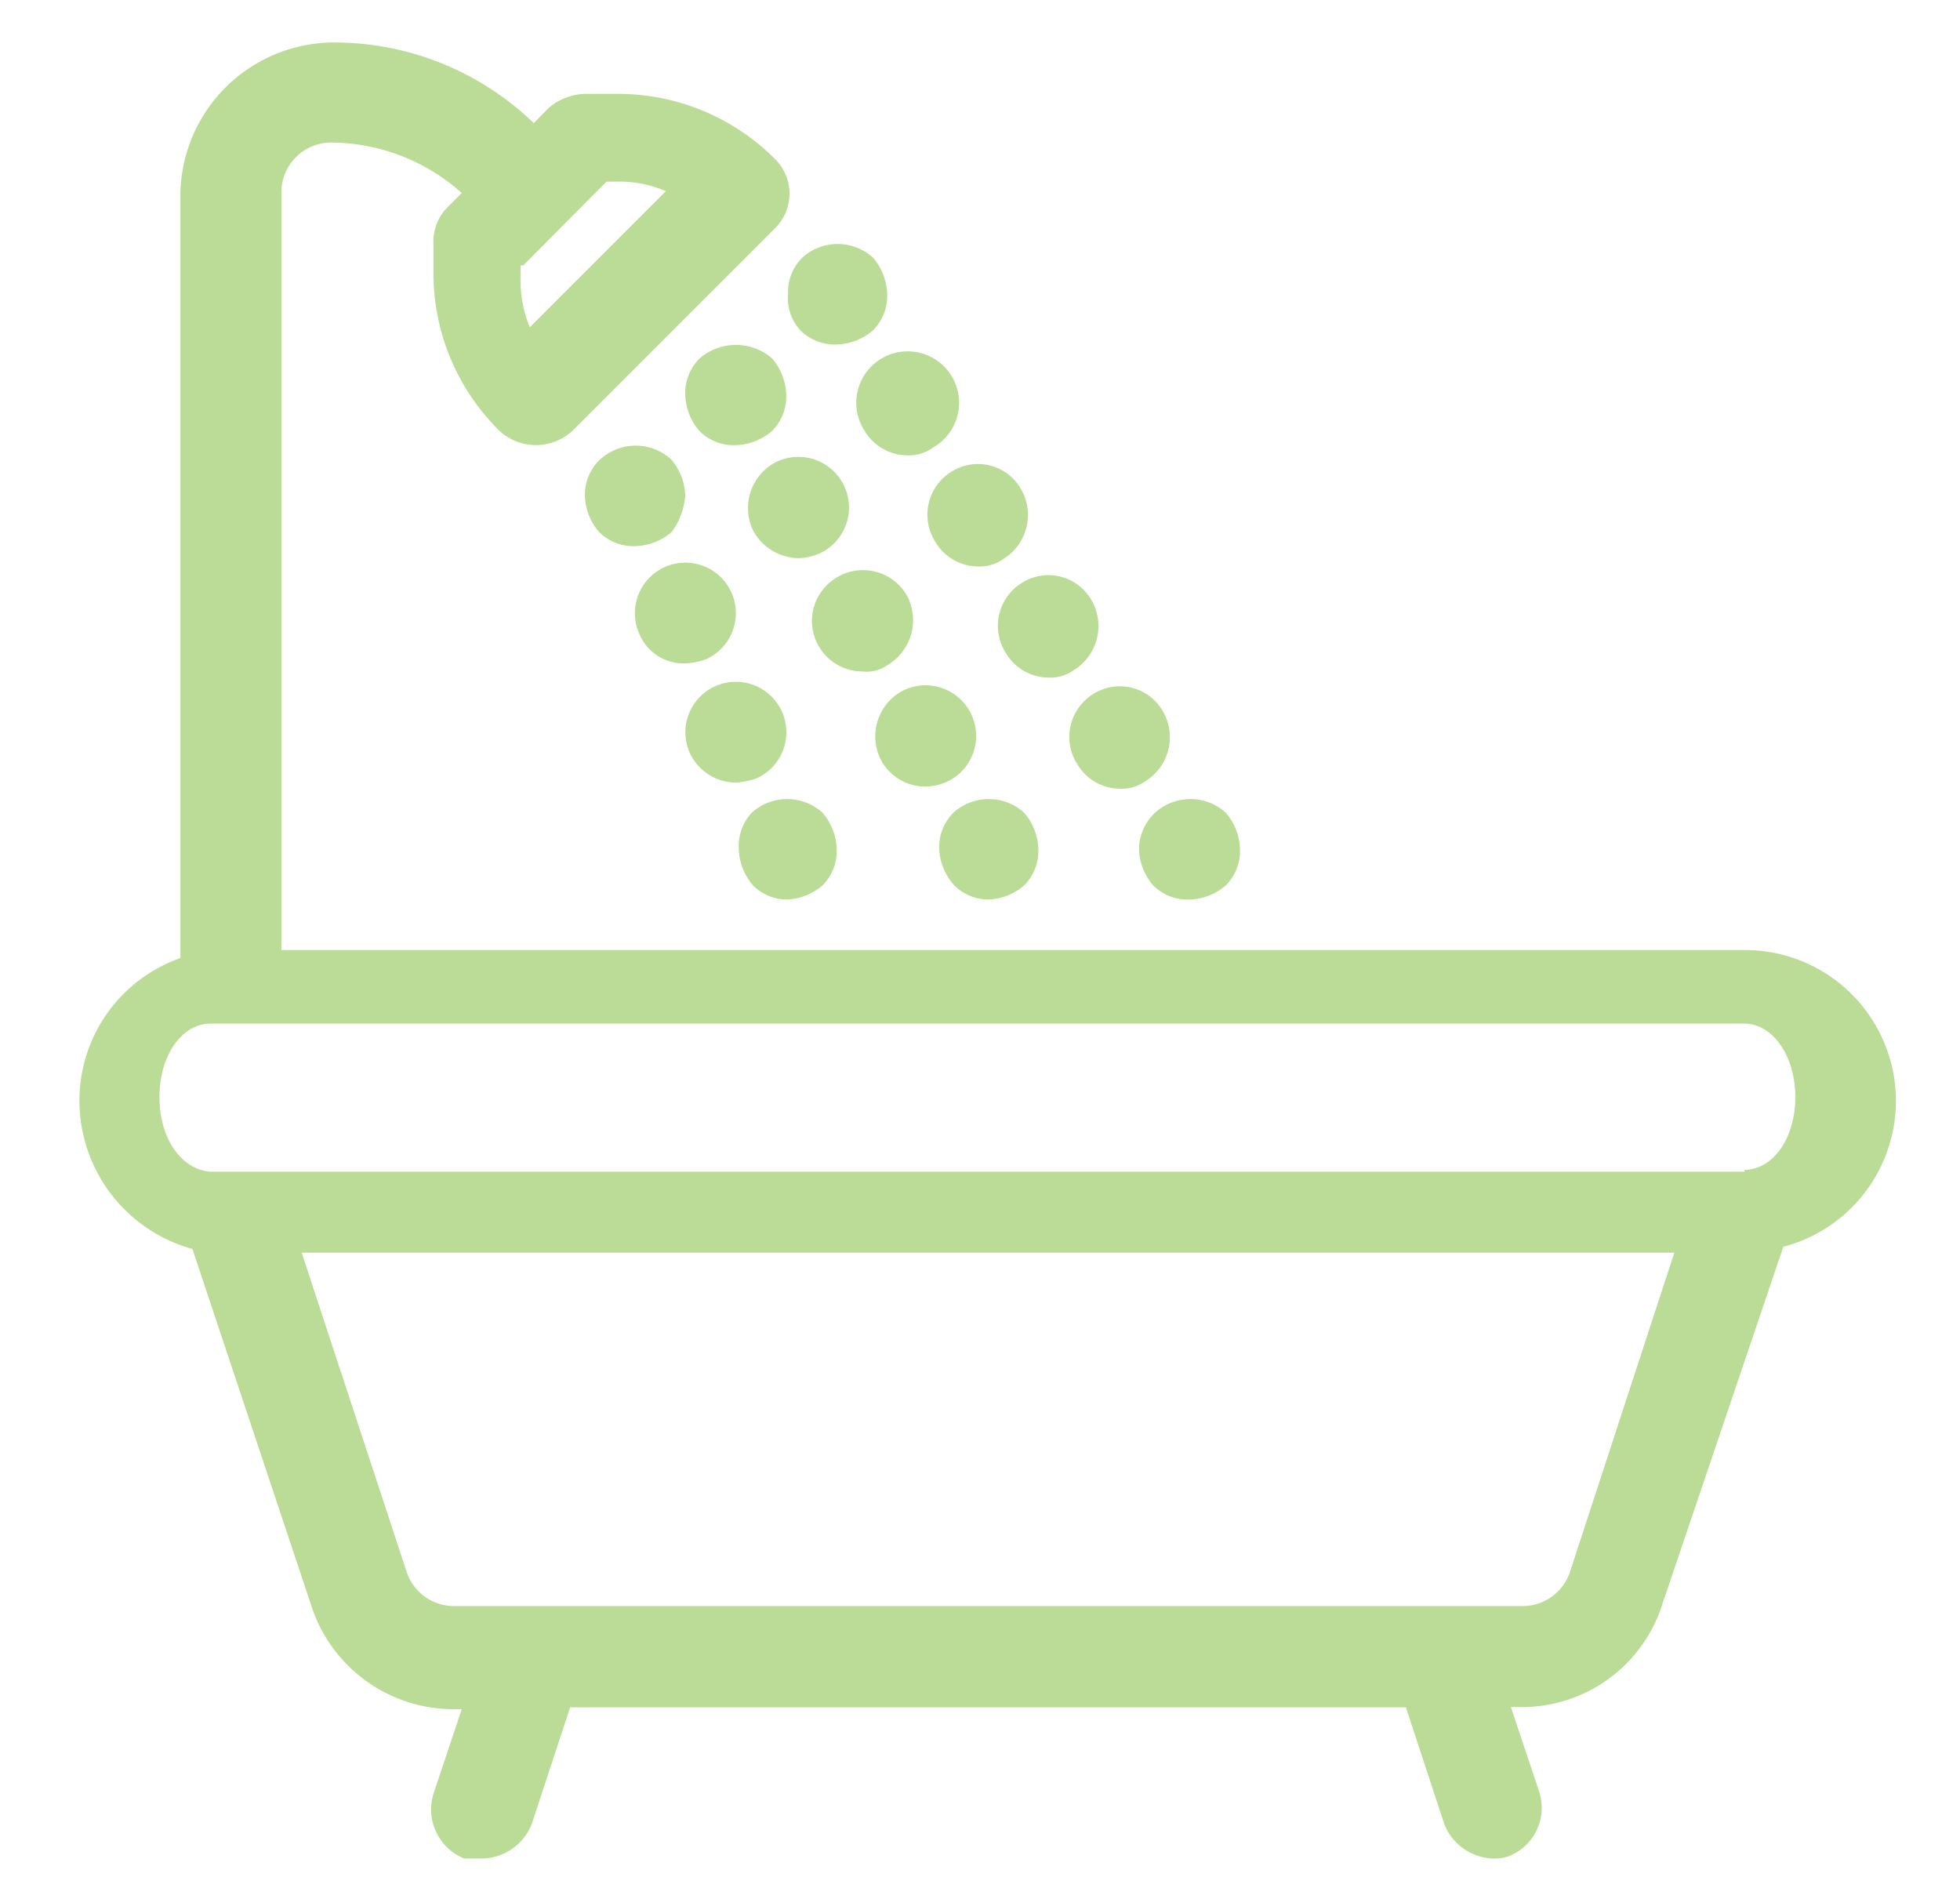<svg id="Layer_1" data-name="Layer 1" xmlns="http://www.w3.org/2000/svg" viewBox="0 0 63.67 60.98"><defs><style>.cls-1{fill:#bbdc96;}</style></defs><title>icon</title><path class="cls-1" d="M56.68,30.86H9.14V6.27a1.62,1.62,0,0,1,1.64-1.64A6.41,6.41,0,0,1,15,6.27l-0.46.46a1.58,1.58,0,0,0-.46,1.18v1A7.19,7.19,0,0,0,16.23,14a1.75,1.75,0,0,0,2.36,0l6.56-6.56a1.58,1.58,0,0,0,0-2.3A7.19,7.19,0,0,0,20,3.05H19a1.89,1.89,0,0,0-1.18.46L17.34,4a9.33,9.33,0,0,0-6.56-2.62A5,5,0,0,0,5.86,6.27V31.12a4.91,4.91,0,0,0-3.28,4.66,5,5,0,0,0,3.67,4.79l3.87,11.61a4.86,4.86,0,0,0,4.59,3.34H15l-0.92,2.75a1.72,1.72,0,0,0,1,2.1H15.7a1.77,1.77,0,0,0,1.57-1.11l1.25-3.8H45.67l1.25,3.8a1.77,1.77,0,0,0,1.57,1.11A1.44,1.44,0,0,0,49,60.3a1.69,1.69,0,0,0,1-2.1l-0.92-2.75h0.33a4.78,4.78,0,0,0,4.59-3.34L57.93,40.5A4.9,4.9,0,0,0,56.68,30.86ZM17,8.62L19.7,5.9H20a3.81,3.81,0,0,1,1.63.31l-4.42,4.42A4,4,0,0,1,16.91,9V8.62H17ZM51,51.06a1.62,1.62,0,0,1-1.51,1.11H14.72a1.62,1.62,0,0,1-1.51-1.11L9.8,40.69H54.39Zm5.68-13H6.84C5.91,38,5.18,37,5.18,35.64s0.73-2.39,1.66-2.39H56.66c0.93,0,1.66,1.05,1.66,2.39S57.59,38,56.66,38Z"/><path class="cls-1" d="M22.26,16.1a1.89,1.89,0,0,0-.46-1.18,1.71,1.71,0,0,0-2.3,0A1.58,1.58,0,0,0,19,16.1a1.89,1.89,0,0,0,.46,1.18,1.58,1.58,0,0,0,1.18.46,1.89,1.89,0,0,0,1.18-.46A2.3,2.3,0,0,0,22.26,16.1Z"/><path class="cls-1" d="M22.26,21.55a2.33,2.33,0,0,0,.66-0.13,1.64,1.64,0,1,0-2.16-.85A1.56,1.56,0,0,0,22.26,21.55Z"/><path class="cls-1" d="M23.9,25.42a2.33,2.33,0,0,0,.66-0.13,1.64,1.64,0,1,0-2.16-.85A1.66,1.66,0,0,0,23.9,25.42Z"/><path class="cls-1" d="M25.54,29.22a1.89,1.89,0,0,0,1.18-.46,1.58,1.58,0,0,0,.46-1.18,1.89,1.89,0,0,0-.46-1.18,1.71,1.71,0,0,0-2.3,0A1.58,1.58,0,0,0,24,27.58a1.89,1.89,0,0,0,.46,1.18A1.58,1.58,0,0,0,25.54,29.22Z"/><path class="cls-1" d="M22.72,11.65a1.58,1.58,0,0,0-.46,1.18A1.89,1.89,0,0,0,22.72,14a1.58,1.58,0,0,0,1.18.46A1.89,1.89,0,0,0,25.08,14a1.58,1.58,0,0,0,.46-1.18,1.89,1.89,0,0,0-.46-1.18A1.8,1.8,0,0,0,22.72,11.65Z"/><path class="cls-1" d="M28.82,21.61a1.7,1.7,0,0,0,.66-2.23,1.64,1.64,0,0,0-2.23-.66A1.64,1.64,0,0,0,28,21.81,1.18,1.18,0,0,0,28.82,21.61Z"/><path class="cls-1" d="M30.06,25.55a1.75,1.75,0,0,0,.79-0.2,1.64,1.64,0,1,0-1.57-2.89,1.68,1.68,0,0,0-.66,2.23A1.63,1.63,0,0,0,30.06,25.55Z"/><path class="cls-1" d="M24.49,17.28a1.71,1.71,0,0,0,1.44.85,1.75,1.75,0,0,0,.79-0.2,1.64,1.64,0,1,0-1.57-2.89A1.68,1.68,0,0,0,24.49,17.28Z"/><path class="cls-1" d="M32.09,29.22a1.89,1.89,0,0,0,1.18-.46,1.58,1.58,0,0,0,.46-1.18,1.89,1.89,0,0,0-.46-1.18,1.71,1.71,0,0,0-2.3,0,1.58,1.58,0,0,0-.46,1.18A1.89,1.89,0,0,0,31,28.76,1.58,1.58,0,0,0,32.09,29.22Z"/><path class="cls-1" d="M26,10.73a1.58,1.58,0,0,0,1.18.46,1.89,1.89,0,0,0,1.18-.46,1.58,1.58,0,0,0,.46-1.18,1.89,1.89,0,0,0-.46-1.18,1.71,1.71,0,0,0-2.3,0,1.58,1.58,0,0,0-.46,1.18A1.53,1.53,0,0,0,26,10.73Z"/><path class="cls-1" d="M28.09,14a1.62,1.62,0,0,0,1.38.79,1.32,1.32,0,0,0,.85-0.26A1.67,1.67,0,1,0,28.09,14Z"/><path class="cls-1" d="M32.68,21.22a1.62,1.62,0,0,0,1.38.79,1.32,1.32,0,0,0,.85-0.26,1.68,1.68,0,0,0,.52-2.3,1.61,1.61,0,0,0-2.23-.52A1.64,1.64,0,0,0,32.68,21.22Z"/><path class="cls-1" d="M30.39,17.61a1.62,1.62,0,0,0,1.38.79,1.32,1.32,0,0,0,.85-0.26,1.68,1.68,0,0,0,.52-2.3,1.61,1.61,0,0,0-2.23-.52A1.64,1.64,0,0,0,30.39,17.61Z"/><path class="cls-1" d="M35,24.83a1.62,1.62,0,0,0,1.38.79,1.32,1.32,0,0,0,.85-0.26,1.68,1.68,0,0,0,.52-2.3,1.61,1.61,0,0,0-2.23-.52A1.64,1.64,0,0,0,35,24.83Z"/><path class="cls-1" d="M37,27.58a1.89,1.89,0,0,0,.46,1.18,1.58,1.58,0,0,0,1.18.46,1.89,1.89,0,0,0,1.18-.46,1.58,1.58,0,0,0,.46-1.18,1.89,1.89,0,0,0-.46-1.18,1.71,1.71,0,0,0-2.3,0A1.64,1.64,0,0,0,37,27.58Z"/></svg>